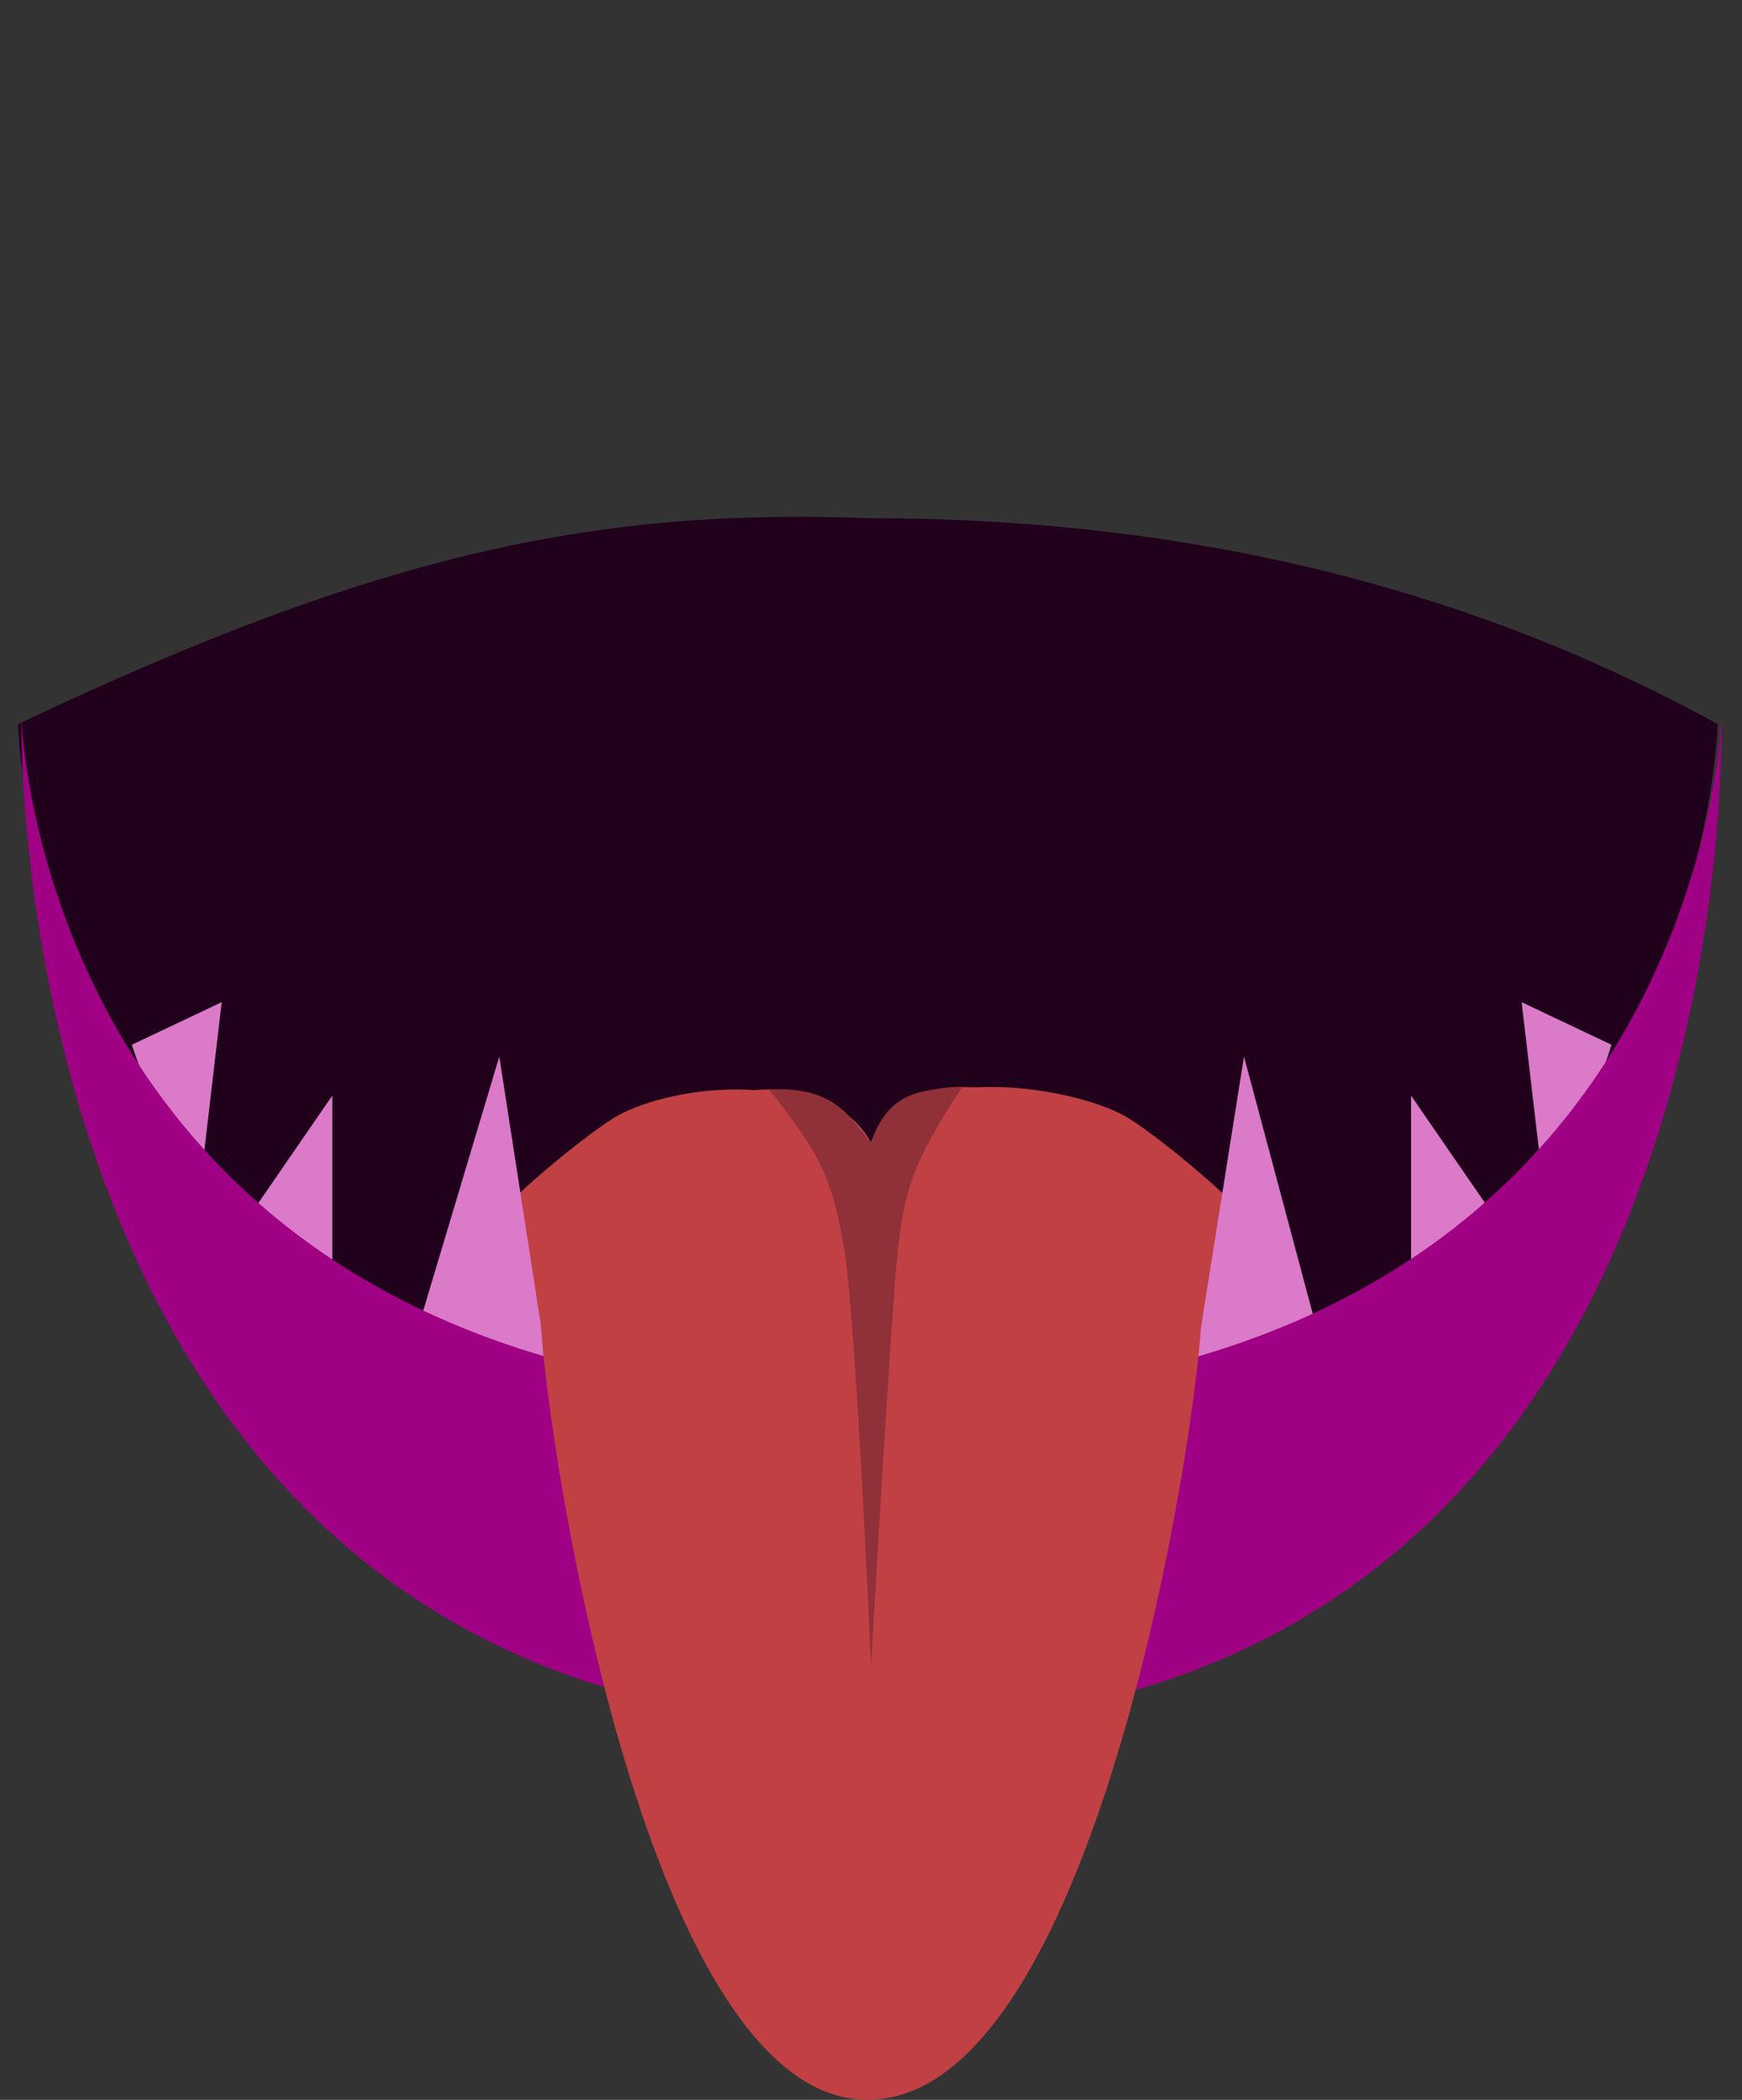 <?xml version="1.0" encoding="UTF-8" standalone="no"?>
<!-- Created with Inkscape (http://www.inkscape.org/) -->

<svg
   xmlns:dc="http://purl.org/dc/elements/1.1/"
   xmlns:cc="http://creativecommons.org/ns#"
   xmlns:rdf="http://www.w3.org/1999/02/22-rdf-syntax-ns#"
   xmlns:svg="http://www.w3.org/2000/svg"
   xmlns="http://www.w3.org/2000/svg"
   xmlns:sodipodi="http://sodipodi.sourceforge.net/DTD/sodipodi-0.dtd"
   xmlns:inkscape="http://www.inkscape.org/namespaces/inkscape"
   width="121.21mm"
   height="146.07mm"
   viewBox="0 0 121.21 146.07"
   version="1.1"
   id="svg20722"
   inkscape:version="0.92.4 (5da689c313, 2019-01-14)"
   sodipodi:docname="fangs_back.svg">
  <rect x="0" y="0" width="121.21" height="146.07" fill="#333333" stroke="none"/>
  <defs
     id="defs20716" />
  <sodipodi:namedview
     id="base"
     pagecolor="#ffffff"
     bordercolor="#666666"
     borderopacity="1.0"
     inkscape:pageopacity="0.0"
     inkscape:pageshadow="2"
     inkscape:zoom="0.64585806"
     inkscape:cx="182.88858"
     inkscape:cy="254.73819"
     inkscape:document-units="mm"
     inkscape:current-layer="g22078"
     showgrid="false"
     inkscape:window-width="1600"
     inkscape:window-height="837"
     inkscape:window-x="-8"
     inkscape:window-y="-8"
     inkscape:window-maximized="1"
     inkscape:snap-intersection-paths="true"
     inkscape:snap-nodes="false" />
  <g
     inkscape:label="Layer 1"
     inkscape:groupmode="layer"
     id="layer1"
     transform="translate(0,-150.93)">
    <g
       id="g22078"
       transform="translate(0,-32.434)">
      <path
         sodipodi:nodetypes="ccscc"
         inkscape:connector-curvature="0"
         class="st5"
         d="m 60.538,219.412 c -18.667,-0.704 -33.845,2.242 -59.286,14.325 0,0 1.372,50.5 59.133,50.5 57.762,0 59.133,-50.5 59.133,-50.5 C 100.469,223.25 80.258,219.412 60.538,219.412 Z"
         style="clip-rule:evenodd;fill:#20001b;fill-opacity:1;fill-rule:evenodd;stroke-width:0.036"
         id="path89065" />
      <path
         sodipodi:nodetypes="szszczs"
         inkscape:connector-curvature="0"
         id="path28017-3"
         d="m 91.02,274.334 c 0,6.683 -9.296,19.675 -30.415,20.171 -21.118,0.497 -30.415,-13.489 -30.415,-20.171 0,-3.342 9.009,-10.96 12.435,-13.15 3.426,-2.19 13.663,-3.793 17.98,1.672 2.495,-5.92 14.554,-3.862 17.98,-1.672 3.426,2.19 12.435,9.808 12.435,13.15 z"
         style="clip-rule:evenodd;display:inline;opacity:1;vector-effect:none;fill:#c04044;fill-opacity:1;fill-rule:evenodd;stroke:none;stroke-width:0.5;stroke-linecap:round;stroke-linejoin:round;stroke-miterlimit:4;stroke-dasharray:none;stroke-dashoffset:0;stroke-opacity:1;paint-order:stroke fill markers" />
      <path
         inkscape:connector-curvature="0"
         class="st4"
         d="m 40.512,294.154 -5.77,-37.29 -5.922,19.775 c 0,0 2.147,16.207 11.692,17.515 z"
         style="clip-rule:evenodd;fill:#dc7aca;fill-opacity:1;fill-rule:evenodd;stroke:none;stroke-width:1;stroke-miterlimit:4;stroke-dasharray:none;stroke-opacity:1"
         id="path89067"
         sodipodi:nodetypes="cccc" />
      <path
         sodipodi:nodetypes="ccczczc"
         inkscape:connector-curvature="0"
         id="rect28039-9"
         d="m 57.36,260.353 c 1.973,0.063 3.245,2.504 3.245,2.504 0,0 1.427,-1.929 2.784,-2.805 0.304,5.44 0.042,6.987 -0.272,12.037 -0.313,5.051 -2.513,4.925 -2.513,4.925 0,0 -1.665,-0.058 -2.513,-4.925 -0.847,-4.867 -1.127,-7.646 -0.732,-11.737 z"
         style="clip-rule:evenodd;display:inline;opacity:1;vector-effect:none;fill:#dc7aca;fill-opacity:1;fill-rule:evenodd;stroke:none;stroke-width:0.5;stroke-linecap:round;stroke-linejoin:round;stroke-miterlimit:4;stroke-dasharray:none;stroke-dashoffset:0;stroke-opacity:1;paint-order:stroke fill markers" />
      <path
         inkscape:connector-curvature="0"
         class="st4"
         d="m 80.603,294.352 5.956,-37.488 5.287,19.775 c 0.088,0 -1.61,16.405 -11.243,17.713 z"
         style="clip-rule:evenodd;fill:#dc7aca;fill-opacity:1;fill-rule:evenodd;stroke:none;stroke-width:1;stroke-miterlimit:4;stroke-dasharray:none;stroke-opacity:1"
         id="path89075"
         sodipodi:nodetypes="cccc" />
      <path
         inkscape:connector-curvature="0"
         class="st4"
         d="m 45.695,281.039 c -0.595,-0.255 4.587,-12.657 4.587,-12.657 l 4.502,12.657 c 0,0 -3.313,1.954 -9.089,0 z"
         style="clip-rule:evenodd;fill:#dc7aca;fill-opacity:1;fill-rule:evenodd;stroke:#ffffff;stroke-width:0.132;stroke-miterlimit:4;stroke-dasharray:none;stroke-opacity:1"
         id="path89069" />
      <path
         inkscape:connector-curvature="0"
         class="st4"
         d="m 17.331,267.985 5.791,-8.406 v 12.228 c 0,0 -4.877,0.764 -5.791,-3.821 z"
         style="clip-rule:evenodd;fill:#dc7aca;fill-opacity:1;fill-rule:evenodd;stroke:none;stroke-width:1;stroke-miterlimit:4;stroke-dasharray:none;stroke-opacity:1"
         id="path89071" />
      <path
         inkscape:connector-curvature="0"
         class="st4"
         d="m 9.177,256.04 6.249,-2.961 -1.219,10.413 c 0.076,0 -3.201,-1.528 -5.029,-7.451 z"
         style="clip-rule:evenodd;fill:#dc7aca;fill-opacity:1;fill-rule:evenodd;stroke:none;stroke-width:1;stroke-miterlimit:4;stroke-dasharray:none;stroke-opacity:1"
         id="path89073" />
      <path
         inkscape:connector-curvature="0"
         class="st4"
         d="m 75.688,280.264 c 0.595,-0.255 -4.587,-12.657 -4.587,-12.657 l -4.502,12.657 c -0.085,0 3.228,1.954 9.089,0 z"
         style="clip-rule:evenodd;fill:#dc7aca;fill-opacity:1;fill-rule:evenodd;stroke:#ffffff;stroke-width:0.132;stroke-miterlimit:4;stroke-dasharray:none;stroke-opacity:1"
         id="path89077" />
      <path
         inkscape:connector-curvature="0"
         class="st4"
         d="m 103.974,267.985 -5.791,-8.406 v 12.228 c 0,0 4.953,0.764 5.791,-3.821 z"
         style="clip-rule:evenodd;fill:#dc7aca;fill-opacity:1;fill-rule:evenodd;stroke:none;stroke-width:1;stroke-miterlimit:4;stroke-dasharray:none;stroke-opacity:1"
         id="path89079" />
      <path
         inkscape:connector-curvature="0"
         class="st4"
         d="m 112.127,256.04 -6.249,-2.961 1.219,10.413 c 0,0 3.277,-1.528 5.029,-7.451 z"
         style="clip-rule:evenodd;fill:#dc7aca;fill-opacity:1;fill-rule:evenodd;stroke:none;stroke-width:1;stroke-miterlimit:4;stroke-dasharray:none;stroke-opacity:1"
         id="path89081" />
      <path
         sodipodi:nodetypes="cscsc"
         inkscape:connector-curvature="0"
         id="path89105"
         d="m 1.495,233.364 c 0,0 -1.522,69.986 59.364,69.986 60.962,0 58.91,-69.986 58.91,-69.986 0,0 -1.376,47.337 -59.137,47.337 -57.762,0 -59.137,-47.337 -59.137,-47.337 z"
         style="clip-rule:evenodd;display:inline;fill:#a00084;fill-opacity:1;fill-rule:evenodd;stroke-width:0.036" />
      <path
         sodipodi:nodetypes="szszczs"
         inkscape:connector-curvature="0"
         id="path28017-3-9"
         d="m 83.624,274.334 c 0,6.683 -7.036,54.6 -23.019,55.096 -15.983,0.497 -23.019,-48.414 -23.019,-55.096 0,-3.342 6.818,-10.96 9.411,-13.15 2.593,-2.19 10.341,-3.793 13.608,1.672 1.889,-5.92 11.015,-3.862 13.608,-1.672 2.593,2.19 9.411,9.808 9.411,13.15 z"
         style="clip-rule:evenodd;display:inline;opacity:1;vector-effect:none;fill:#c04044;fill-opacity:1;fill-rule:evenodd;stroke:none;stroke-width:0.5;stroke-linecap:round;stroke-linejoin:round;stroke-miterlimit:4;stroke-dasharray:none;stroke-dashoffset:0;stroke-opacity:1;paint-order:stroke fill markers" />
      <path
         sodipodi:nodetypes="ccczczc"
         inkscape:connector-curvature="0"
         id="rect28039-9-7"
         d="m 53.512,259.15 c 4.58,-0.226 5.575,1.887 7.093,3.707 1.245,-3.636 3.508,-3.674 6.339,-3.879 -3.421,5.229 -4.008,7.186 -4.462,11.207 -0.454,4.021 -1.878,29.055 -1.878,29.055 0,0 -1.03,-24.188 -1.878,-29.055 -0.847,-4.867 -1.543,-6.415 -5.216,-11.034 z"
         style="clip-rule:evenodd;display:inline;opacity:1;vector-effect:none;fill:#903039;fill-opacity:1;fill-rule:evenodd;stroke:none;stroke-width:0.5;stroke-linecap:round;stroke-linejoin:round;stroke-miterlimit:4;stroke-dasharray:none;stroke-dashoffset:0;stroke-opacity:1;paint-order:stroke fill markers" />
    </g>
  </g>
</svg>
